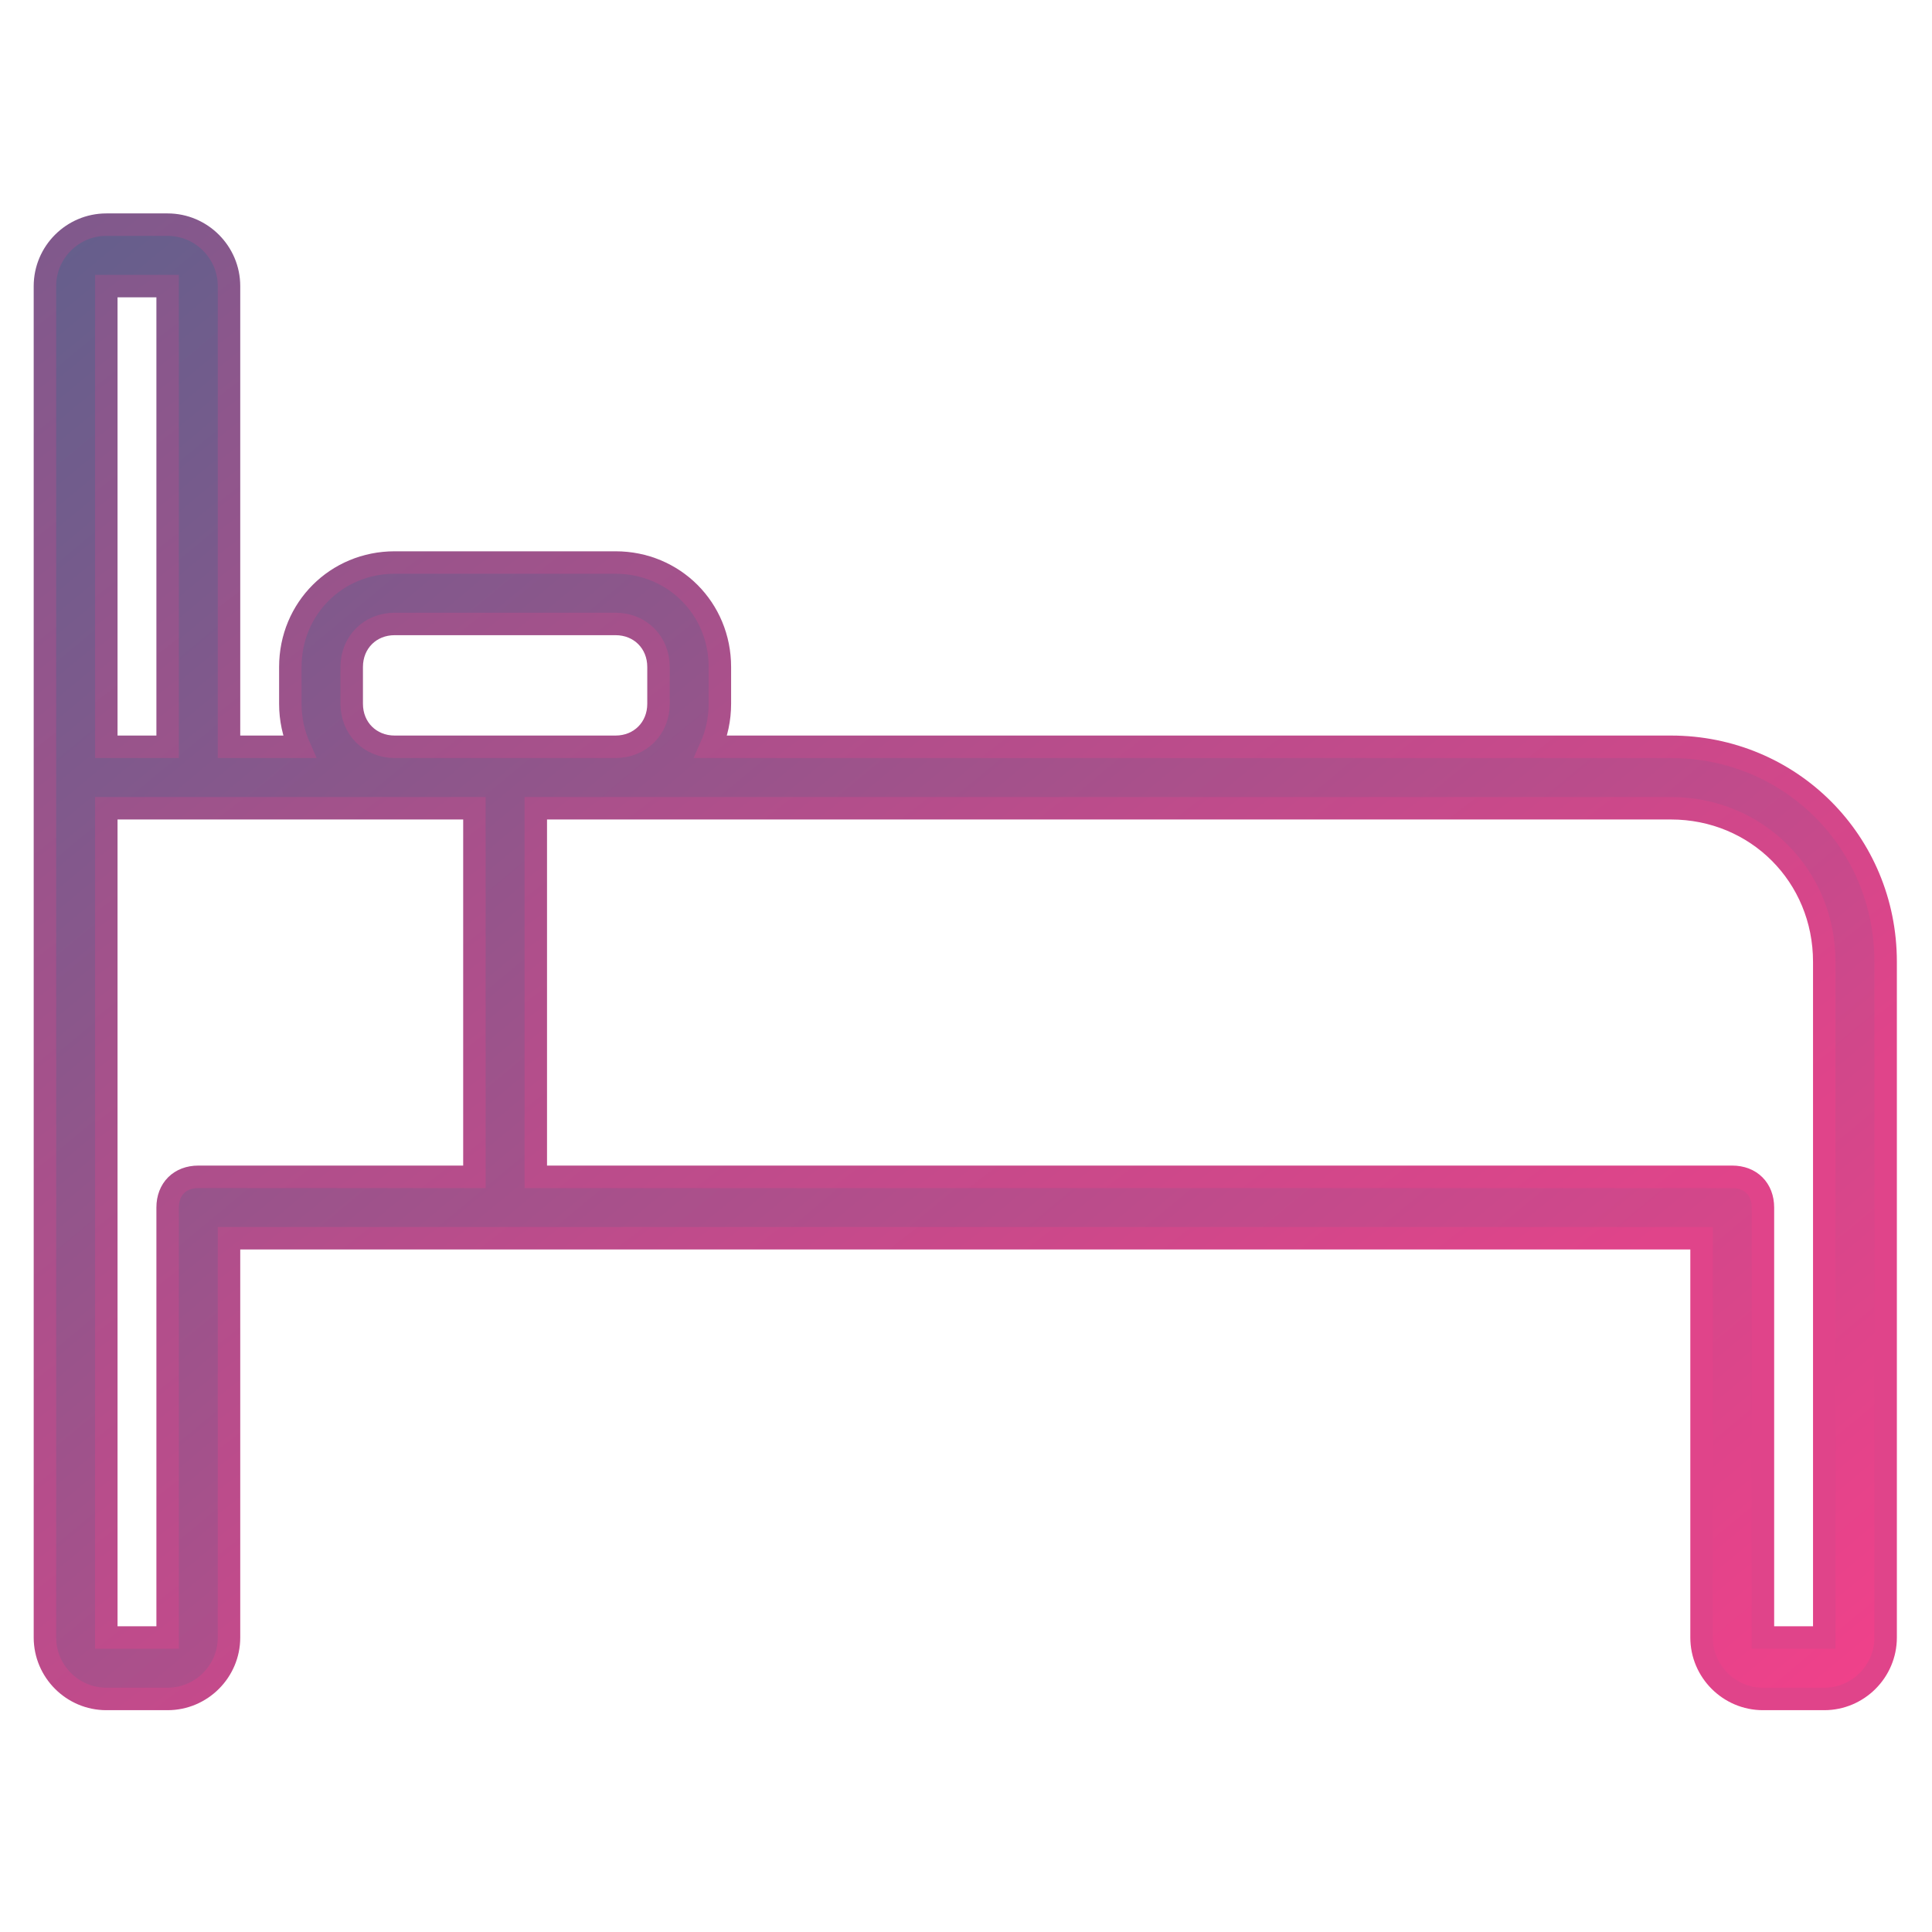 <?xml version="1.0" encoding="UTF-8"?>
<svg width="43px" height="43px" viewBox="0 0 43 43" version="1.1" xmlns="http://www.w3.org/2000/svg" xmlns:xlink="http://www.w3.org/1999/xlink">
    <!-- Generator: Sketch 47.1 (45422) - http://www.bohemiancoding.com/sketch -->
    <title>Artboard 2 Copy 11</title>
    <desc>Created with Sketch.</desc>
    <defs>
        <linearGradient x1="0%" y1="0%" x2="102%" y2="101%" id="linearGradient-1">
            <stop stop-color="#645F8C" offset="0%"></stop>
            <stop stop-color="#F3408A" offset="100%"></stop>
        </linearGradient>
        <linearGradient x1="-4.84%" y1="0%" x2="72.7%" y2="83.011%" id="linearGradient-2">
            <stop stop-color="#7D5A8C" offset="0%"></stop>
            <stop stop-color="#E0448A" offset="100%"></stop>
        </linearGradient>
    </defs>
    <g id="desktop" stroke="none" stroke-width="1" fill="none" fill-rule="evenodd">
        <g id="Artboard-2-Copy-11" stroke="url(#linearGradient-2)" stroke-width="0.5" fill="url(#linearGradient-1)" fill-rule="nonzero">
            <path d="M37.188,16.621 L15.821,16.621 C15.95,16.331 16.022,16.007 16.022,15.664 L16.022,14.844 C16.022,13.545 14.997,12.52 13.7,12.52 L8.784,12.52 C7.487,12.52 6.462,13.545 6.462,14.844 L6.462,15.664 C6.462,16.007 6.534,16.33 6.663,16.621 L5.097,16.621 L5.097,6.367 C5.097,5.615 4.482,5 3.731,5 L2.366,5 C1.615,5 1,5.615 1,6.367 L1,17.305 L1,36.446 C1,37.198 1.615,37.813 2.366,37.813 L3.731,37.813 C4.482,37.813 5.097,37.198 5.097,36.446 L5.097,27.559 L11.242,27.559 L37.871,27.559 L37.871,36.446 C37.871,37.198 38.486,37.813 39.237,37.813 L40.602,37.813 C41.354,37.813 41.968,37.198 41.968,36.446 L41.968,21.407 C41.968,18.741 39.851,16.621 37.188,16.621 Z M7.828,15.664 L7.828,14.844 C7.828,14.297 8.238,13.887 8.784,13.887 L13.7,13.887 C14.246,13.887 14.656,14.297 14.656,14.844 L14.656,15.664 C14.656,16.211 14.246,16.621 13.7,16.621 L11.242,16.621 L8.784,16.621 C8.238,16.621 7.828,16.211 7.828,15.664 Z M2.366,6.367 L3.731,6.367 L3.731,16.621 L2.366,16.621 L2.366,6.367 Z M4.414,26.192 C4.004,26.192 3.731,26.465 3.731,26.875 L3.731,36.446 L2.366,36.446 L2.366,17.989 L4.414,17.989 L8.784,17.989 L10.559,17.989 L10.559,26.192 L4.414,26.192 Z M40.602,36.446 L39.237,36.446 L39.237,26.876 C39.237,26.465 38.964,26.192 38.554,26.192 L11.925,26.192 L11.925,17.989 L13.7,17.989 L37.188,17.989 C39.1,17.989 40.602,19.493 40.602,21.407 L40.602,36.446 L40.602,36.446 Z" id="Shape"></path>
        </g>
    </g>
</svg>